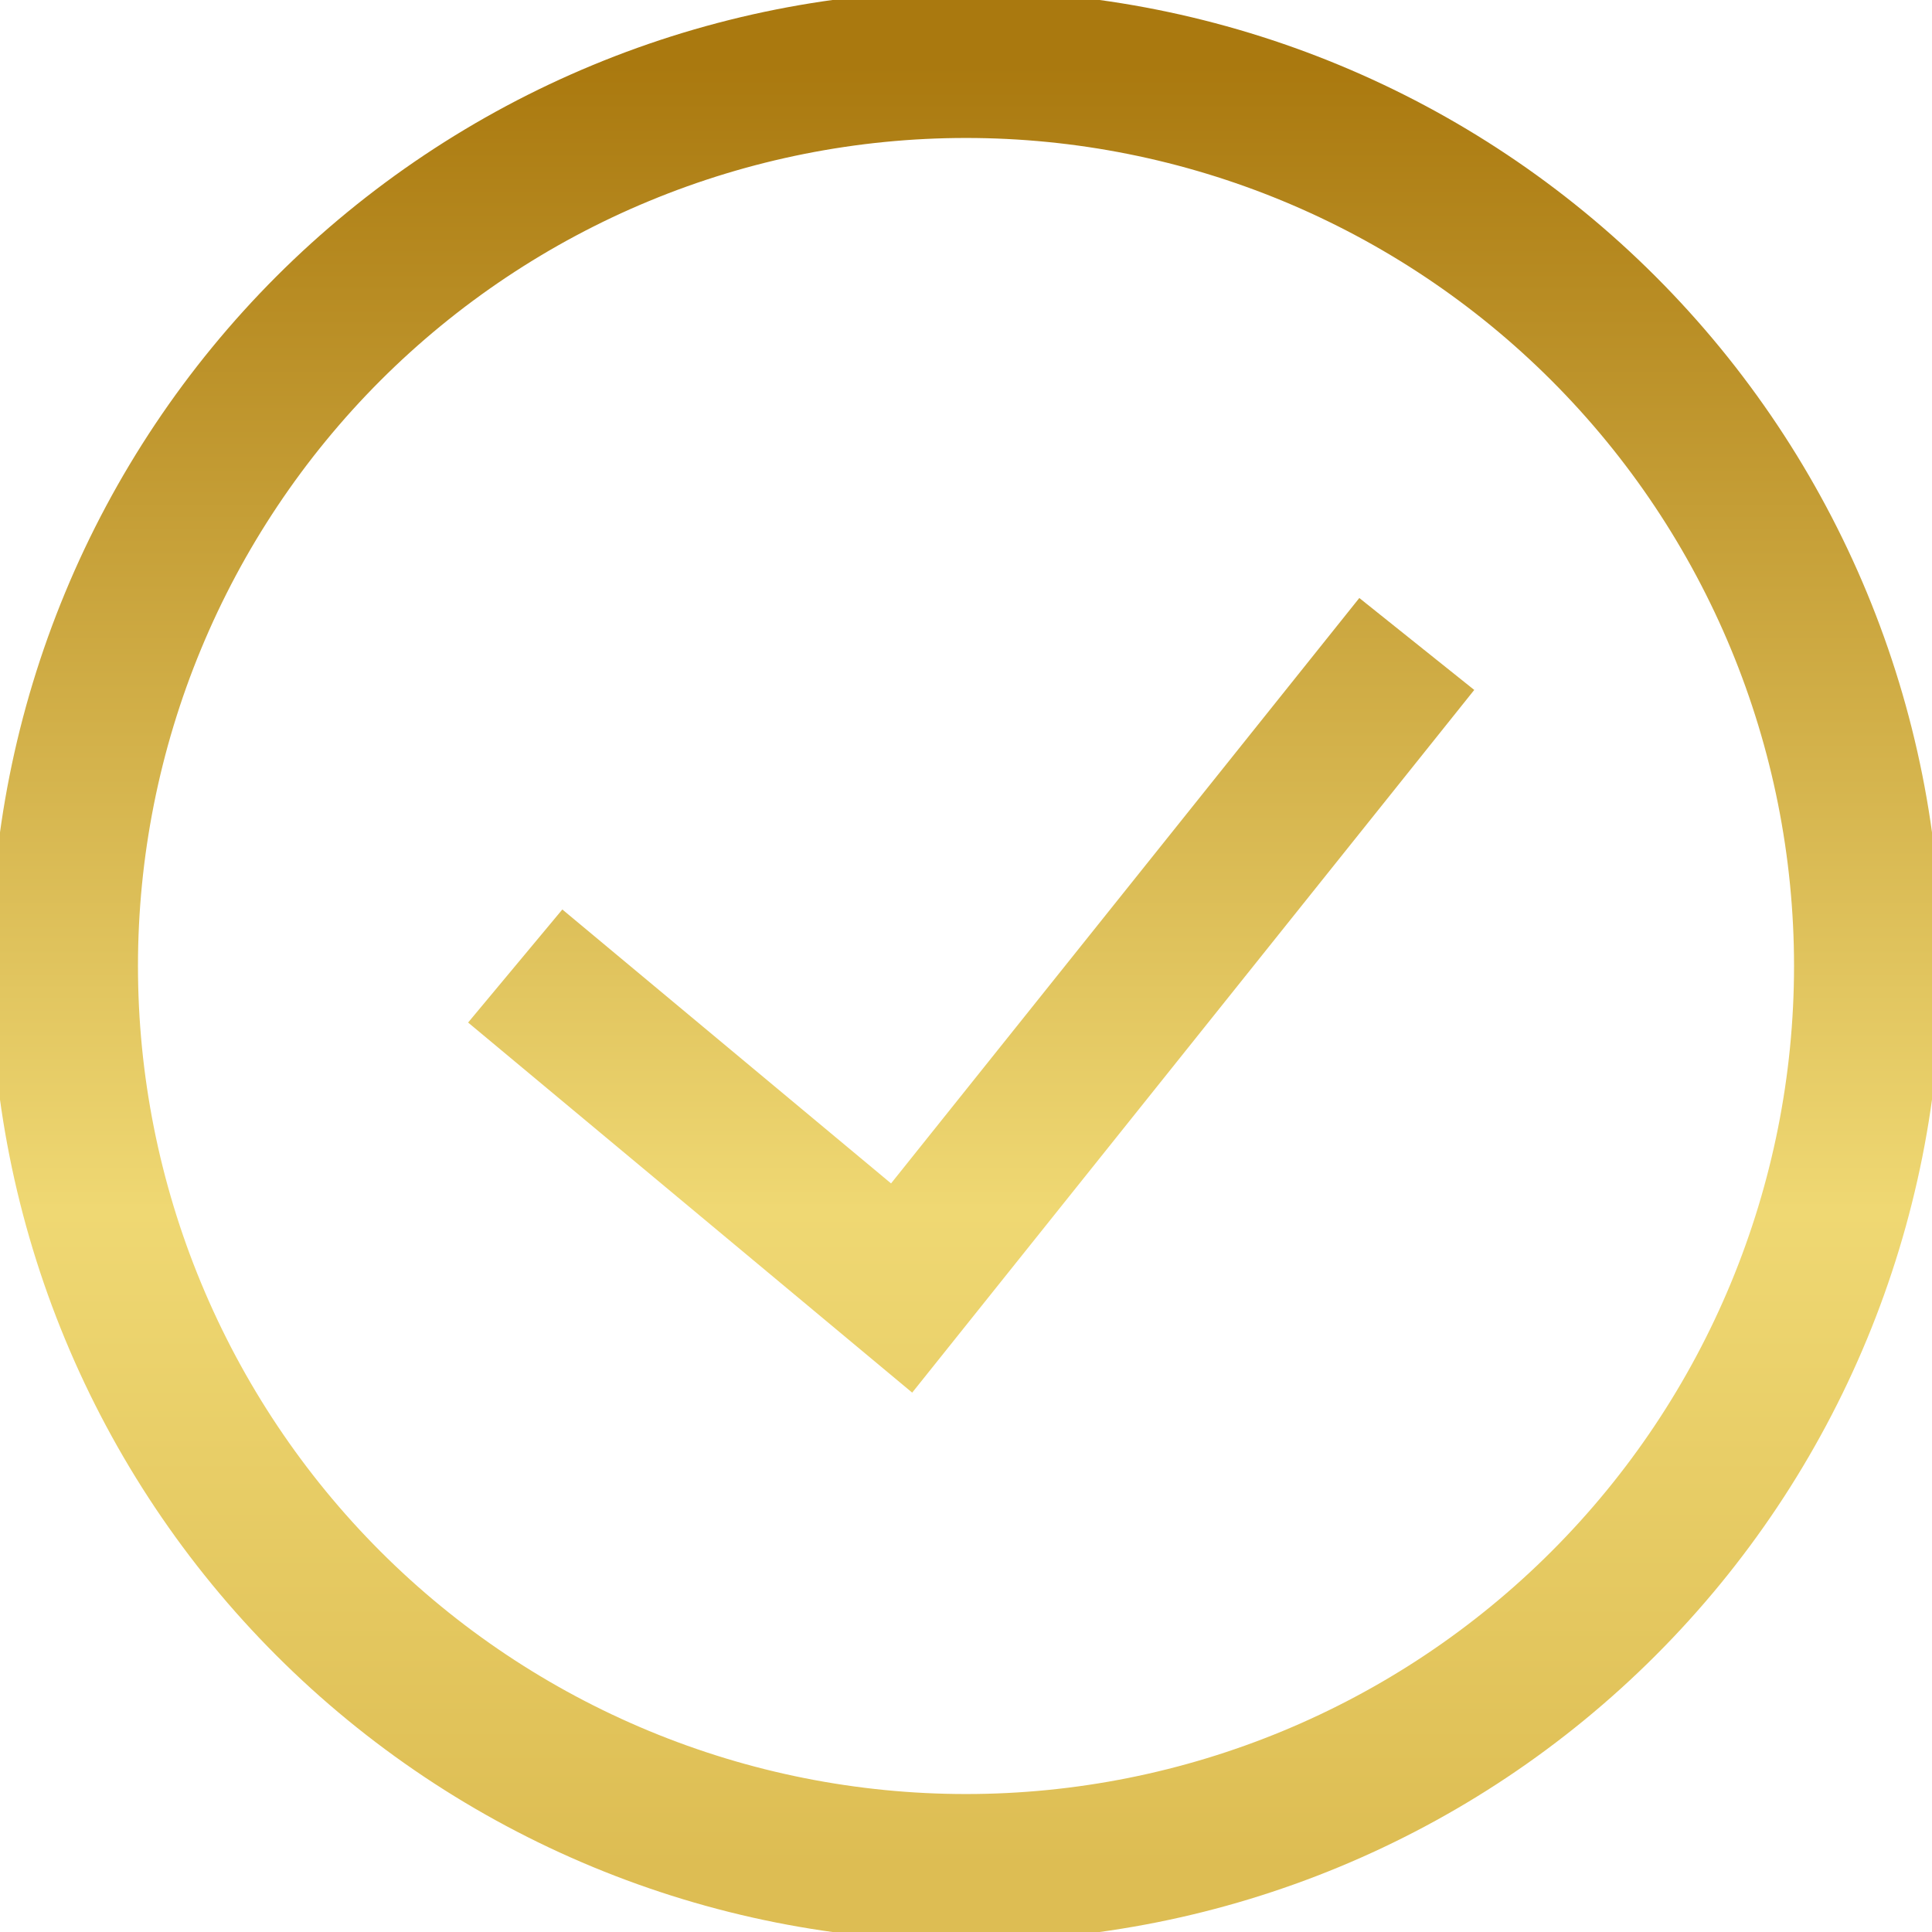<svg width="28" height="28" viewBox="0 0 28 28" fill="none" xmlns="http://www.w3.org/2000/svg">
<g clip-path="url(#clip0_31_1578)">
<path d="M7.467 14L13.067 18.667L20.533 9.333M14 27.067C12.284 27.067 10.585 26.729 9 26.072C7.414 25.415 5.974 24.453 4.76 23.239C3.547 22.026 2.585 20.586 1.928 19C1.271 17.415 0.933 15.716 0.933 14C0.933 12.284 1.271 10.585 1.928 9C2.585 7.414 3.547 5.974 4.76 4.76C5.974 3.547 7.414 2.585 9 1.928C10.585 1.271 12.284 0.933 14 0.933C17.465 0.933 20.789 2.31 23.239 4.76C25.69 7.211 27.067 10.534 27.067 14C27.067 17.465 25.69 20.789 23.239 23.239C20.789 25.69 17.465 27.067 14 27.067Z" stroke="url(#paint0_linear_31_1578)" stroke-width="2.133"/>
</g>
<defs>
<linearGradient id="paint0_linear_31_1578" x1="13.999" y1="0.938" x2="13.999" y2="27.071" gradientUnits="userSpaceOnUse">
<stop stop-color="#AA790F"/>
<stop offset="0.635" stop-color="#EFD873"/>
<stop offset="1" stop-color="#DDBD53"/>
</linearGradient>
<clipPath id="clip0_31_1578">
<rect width="28" height="28" fill="white"/>
</clipPath>
</defs>
</svg>
